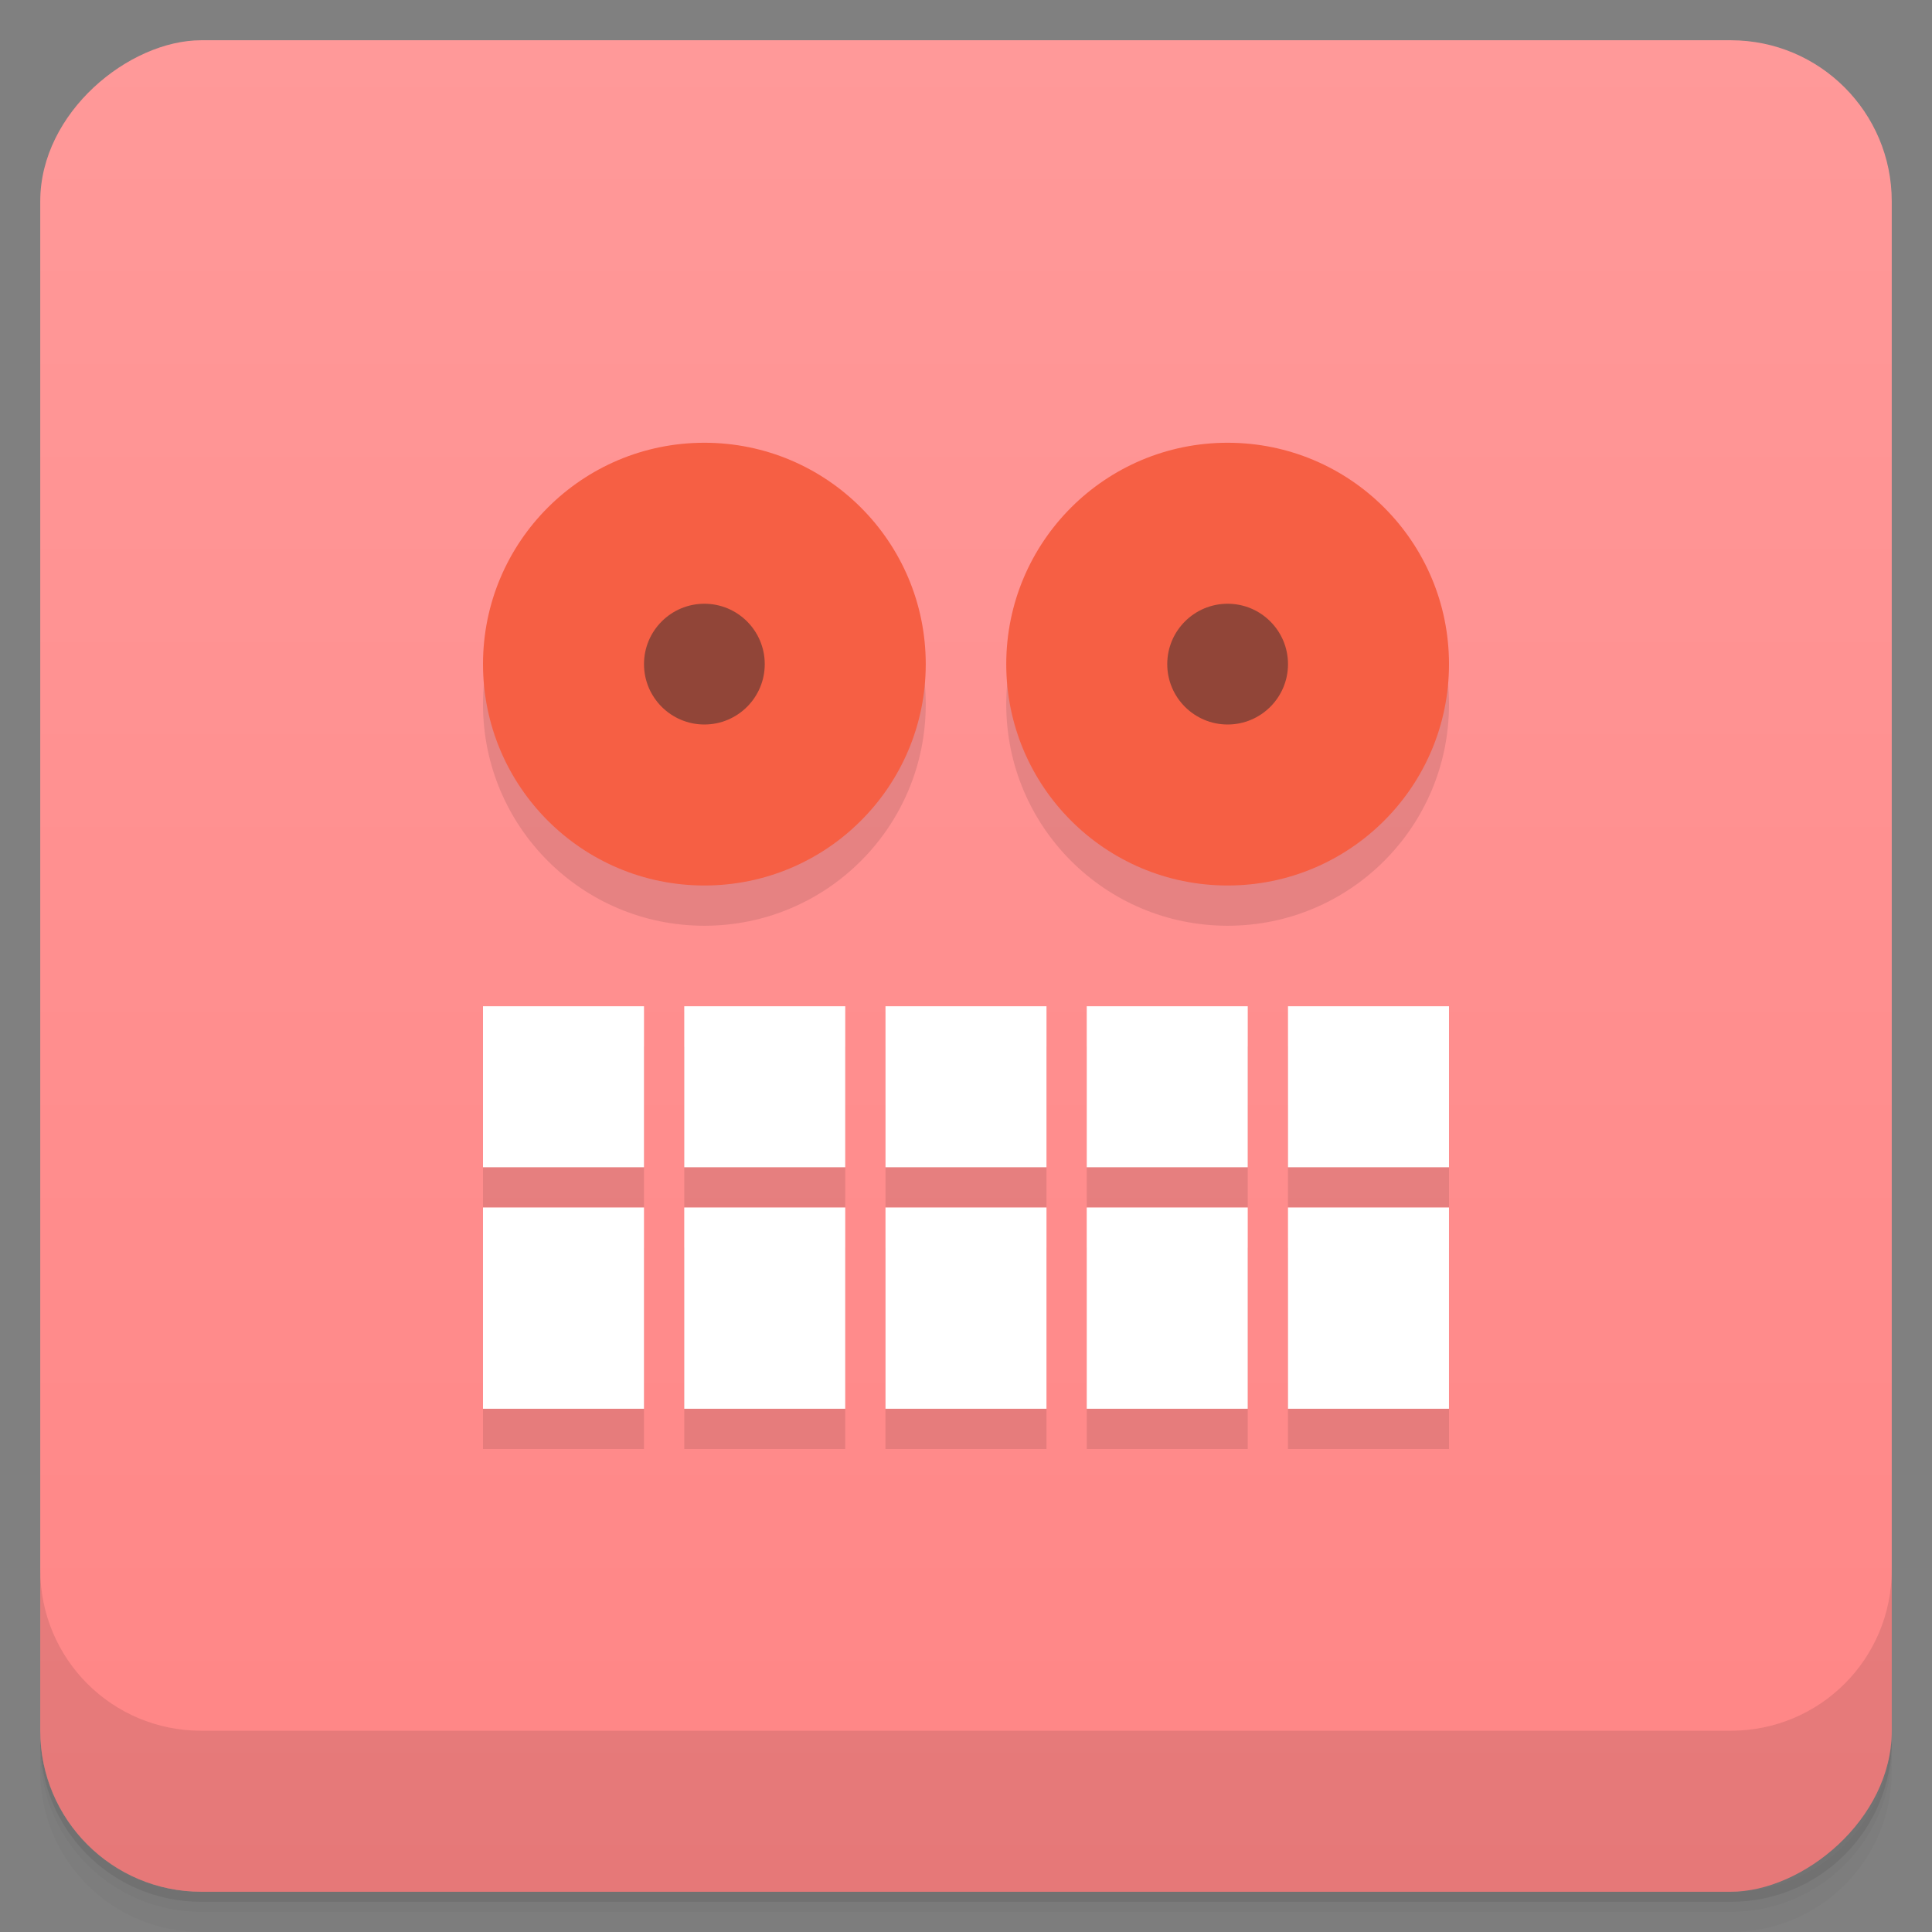 <svg style="" viewBox="0 0 48 48" xmlns="http://www.w3.org/2000/svg" xmlns:xlink="http://www.w3.org/1999/xlink">
 <rect x="0" y="0" width="48" height="48" fill="#808080" stroke="none"/>
 <defs style="">
  <linearGradient id="linearGradient3764" gradientTransform="translate(-48 .002)" gradientUnits="userSpaceOnUse" style="" x1="1" x2="47">
   <stop offset="0" style="stop-color:#ff8585"/>
   <stop offset="1" style="stop-color:#f99"/>
  </linearGradient>
 </defs>
 <path d="m 1 43 v .25 c 0 2.216 1.784 4 4 4 h 38 c 2.216 0 4 -1.784 4 -4 v -.25 c 0 2.216 -1.784 4 -4 4 h -38 c -2.216 0 -4 -1.784 -4 -4 z m 0 .5 v .5 c 0 2.216 1.784 4 4 4 h 38 c 2.216 0 4 -1.784 4 -4 v -.5 c 0 2.216 -1.784 4 -4 4 h -38 c -2.216 0 -4 -1.784 -4 -4 z" style="opacity:.02"/>
 <path d="m 1 43.25 v .25 c 0 2.216 1.784 4 4 4 h 38 c 2.216 0 4 -1.784 4 -4 v -.25 c 0 2.216 -1.784 4 -4 4 h -38 c -2.216 0 -4 -1.784 -4 -4 z" style="opacity:.05"/>
 <path d="m 1 43 v .25 c 0 2.216 1.784 4 4 4 h 38 c 2.216 0 4 -1.784 4 -4 v -.25 c 0 2.216 -1.784 4 -4 4 h -38 c -2.216 0 -4 -1.784 -4 -4 z" style="opacity:.1"/>
 <rect height="46" rx="4" style="fill:url(#linearGradient3764)" transform="rotate(-90)" width="46" x="-47" y="1"/>
 <g style="opacity:.1">
  <path d="m 17.5 12 c -3.039 0 -5.5 2.461 -5.5 5.5 s 2.461 5.5 5.5 5.5 5.5 -2.461 5.5 -5.5 -2.461 -5.5 -5.5 -5.5" style=""/>
  <path d="m 30.5 12 c -3.039 0 -5.5 2.461 -5.5 5.5 s 2.461 5.5 5.5 5.5 5.5 -2.461 5.5 -5.5 -2.461 -5.5 -5.5 -5.5" style=""/>
  <path d="m 19 17.5 c 0 .828 -.672 1.5 -1.5 1.5 s -1.5 -.672 -1.5 -1.5 .672 -1.5 1.5 -1.5 1.5 .672 1.5 1.5" style="fill-opacity:.502"/>
  <path d="m 32 17.5 c 0 .828 -.672 1.5 -1.5 1.5 s -1.5 -.672 -1.5 -1.5 .672 -1.5 1.5 -1.5 1.5 .672 1.5 1.5" style="fill-opacity:.502"/>
  <path d="m 12 26 v 4 h 4 v -4 m 1 0 v 4 h 4 v -4 m 1 0 v 4 h 4 v -4 m 1 0 v 4 h 4 v -4 m 1 0 v 4 h 4 v -4 m -24 5 v 5 h 4 v -5 m 1 0 v 5 h 4 v -5 m 1 0 v 5 h 4 v -5 m 1 0 v 5 h 4 v -5 m 1 0 v 5 h 4 v -5" style=""/>
 </g>
 <path d="m 17.5 11 c -3.039 0 -5.5 2.461 -5.5 5.5 s 2.461 5.5 5.5 5.5 5.5 -2.461 5.5 -5.5 -2.461 -5.5 -5.5 -5.5" style="fill:#f65f44"/>
 <path d="m 30.5 11 c -3.039 0 -5.5 2.461 -5.5 5.5 s 2.461 5.5 5.5 5.5 5.5 -2.461 5.5 -5.5 -2.461 -5.5 -5.5 -5.5" style="fill:#f65f44"/>
 <path d="m 19 16.5 c 0 .828 -.672 1.5 -1.5 1.5 s -1.5 -.672 -1.5 -1.5 .672 -1.5 1.5 -1.5 1.5 .672 1.5 1.5" style="fill:#2d2d2d;fill-opacity:.502"/>
 <path d="m 32 16.5 c 0 .828 -.672 1.5 -1.5 1.5 s -1.5 -.672 -1.5 -1.5 .672 -1.5 1.5 -1.5 1.5 .672 1.5 1.5" style="fill:#2d2d2d;fill-opacity:.502"/>
 <path d="m 12 25 v 4 h 4 v -4 m 1 0 v 4 h 4 v -4 m 1 0 v 4 h 4 v -4 m 1 0 v 4 h 4 v -4 m 1 0 v 4 h 4 v -4 m -24 5 v 5 h 4 v -5 m 1 0 v 5 h 4 v -5 m 1 0 v 5 h 4 v -5 m 1 0 v 5 h 4 v -5 m 1 0 v 5 h 4 v -5" style="fill:#fff"/>
 <path d="m 1 39 v 4 c 0 2.216 1.784 4 4 4 h 38 c 2.216 0 4 -1.784 4 -4 v -4 c 0 2.216 -1.784 4 -4 4 h -38 c -2.216 0 -4 -1.784 -4 -4 z" style="opacity:.1"/>
</svg>
